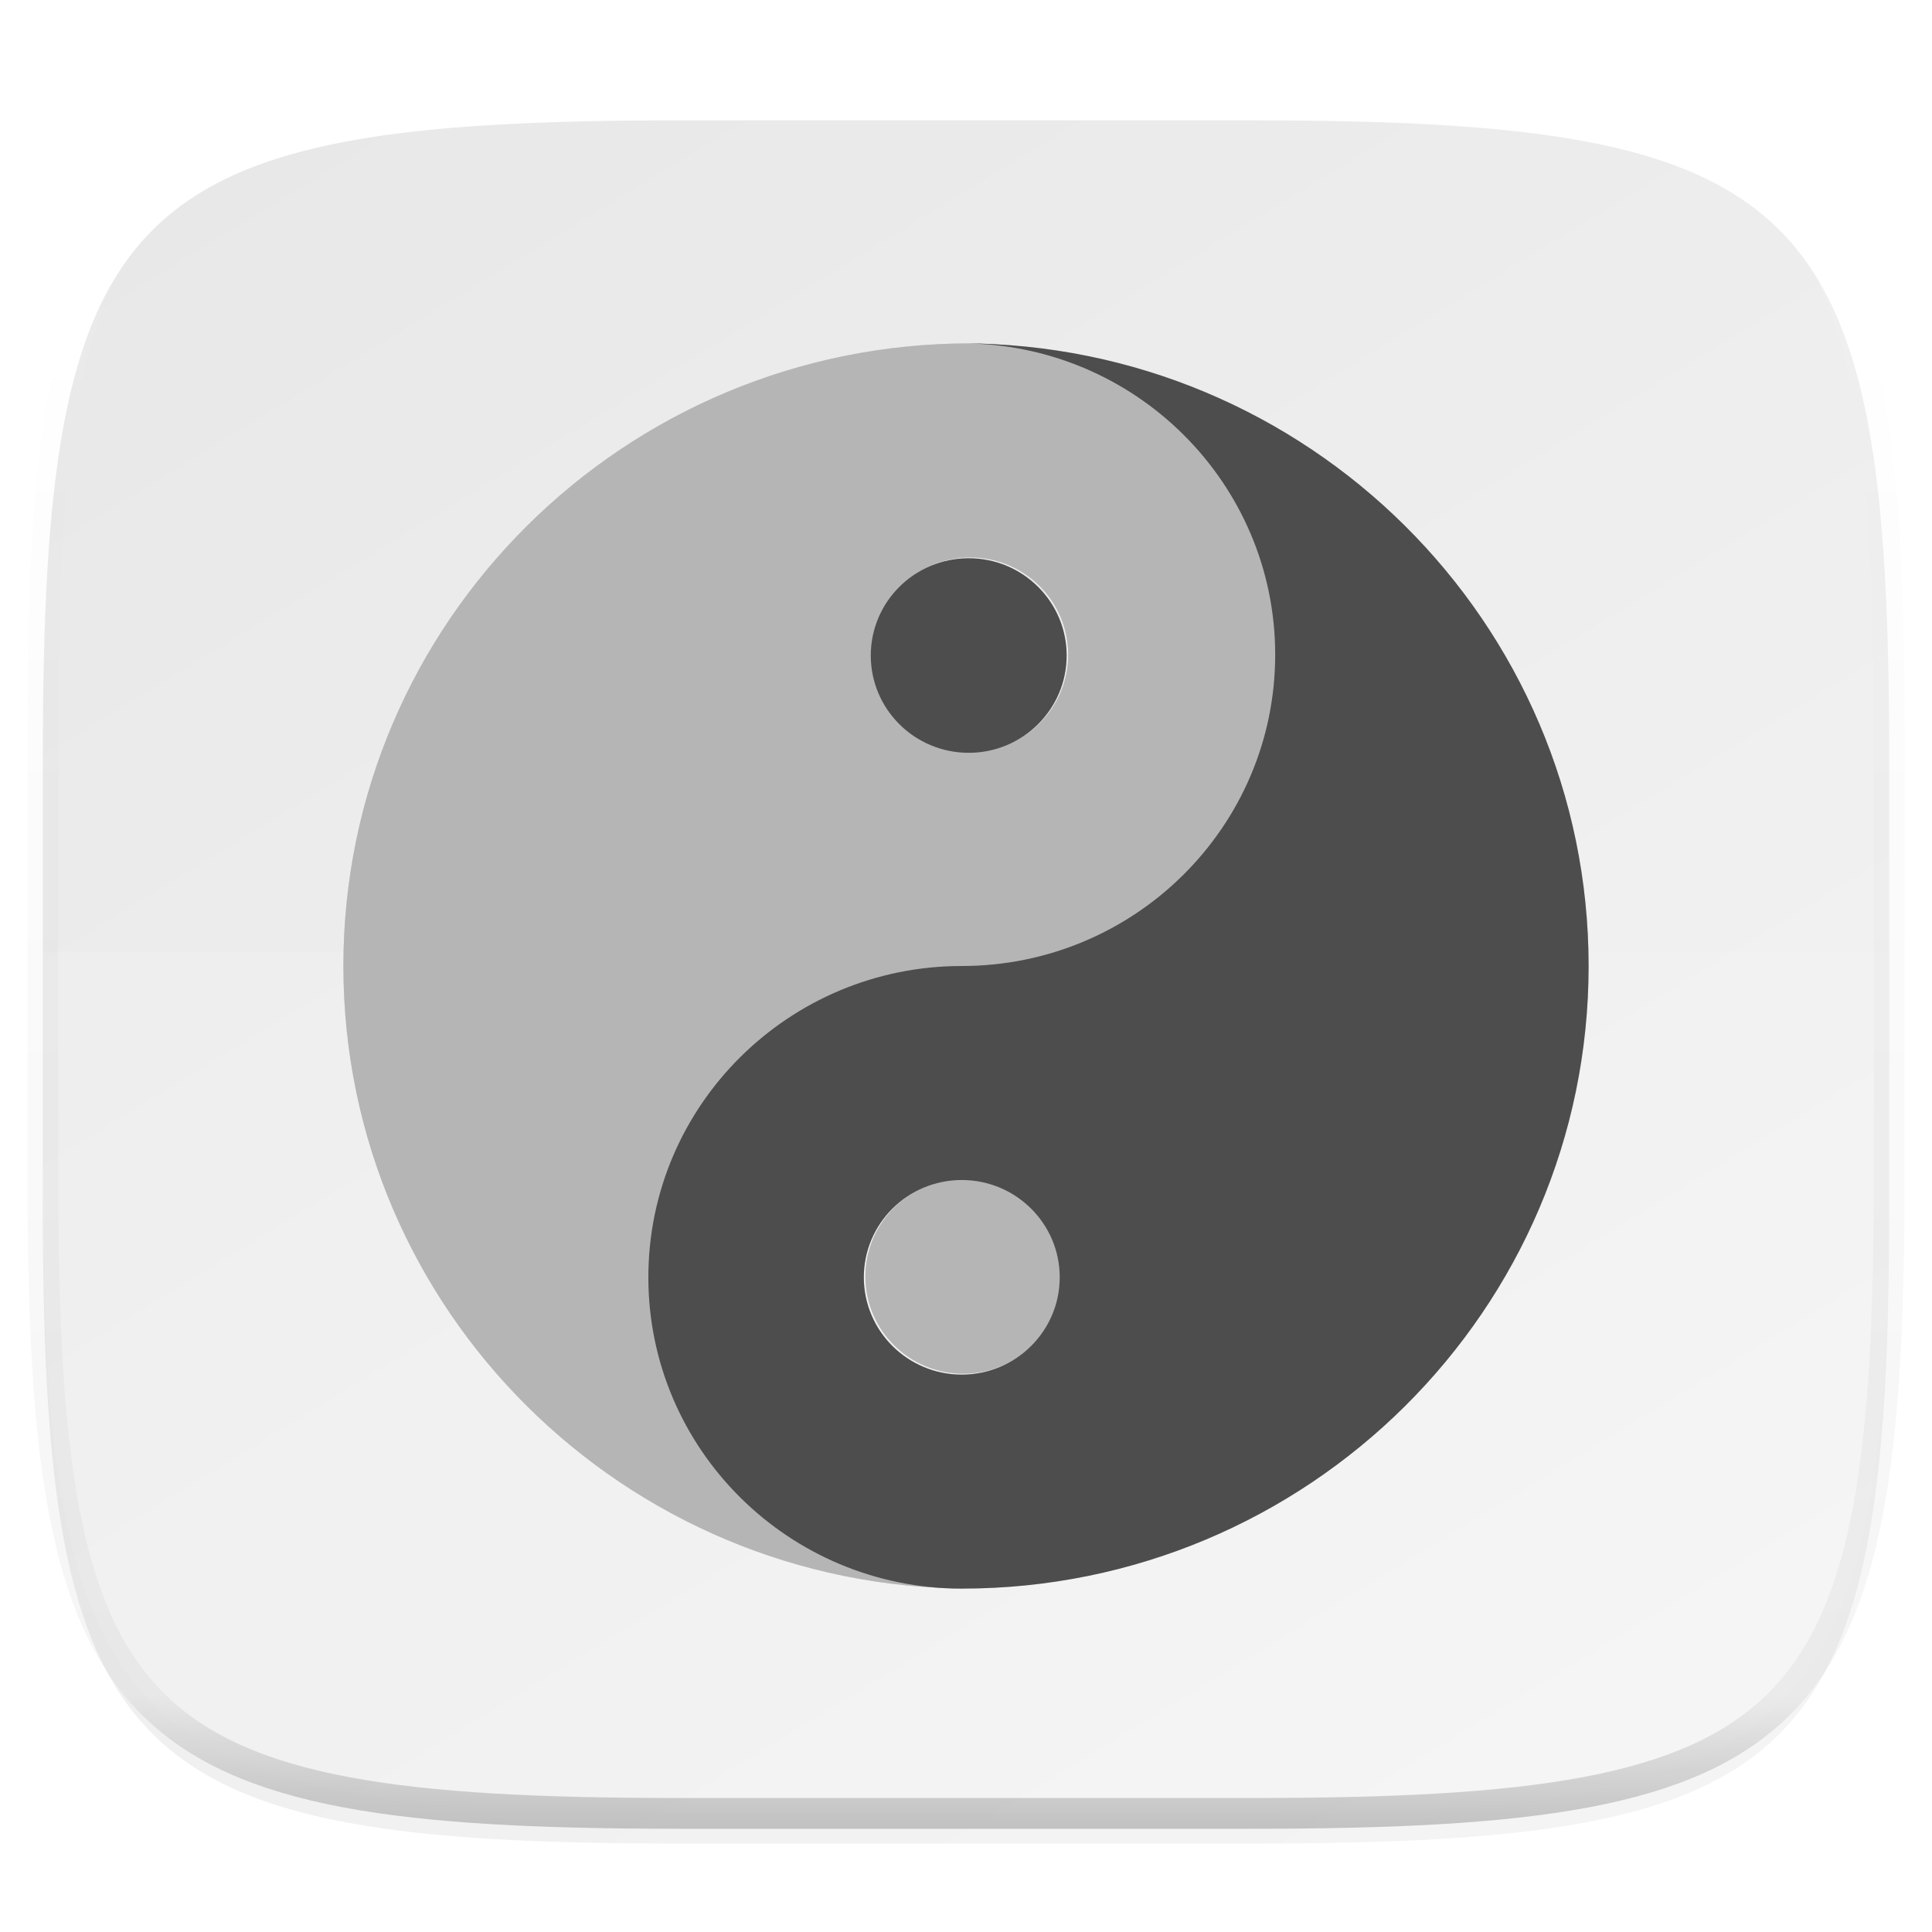 <svg xmlns="http://www.w3.org/2000/svg" style="isolation:isolate" width="256" height="256"><defs><clipPath id="a"><path d="M0 0h256v256H0z"/></clipPath></defs><switch><g clip-path="url(#a)"><defs><filter id="b" width="270.648" height="254.338" x="-7.32" y="2.95" filterUnits="userSpaceOnUse"><feGaussianBlur xmlns="http://www.w3.org/2000/svg" in="SourceGraphic" stdDeviation="4.294"/><feOffset xmlns="http://www.w3.org/2000/svg" dy="4" result="pf_100_offsetBlur"/><feFlood xmlns="http://www.w3.org/2000/svg" flood-opacity=".4"/><feComposite xmlns="http://www.w3.org/2000/svg" in2="pf_100_offsetBlur" operator="in" result="pf_100_dropShadow"/><feBlend xmlns="http://www.w3.org/2000/svg" in="SourceGraphic" in2="pf_100_dropShadow"/></filter></defs><g filter="url(#b)"><linearGradient id="c" x1=".233" x2=".933" y1="-.071" y2=".995" gradientTransform="matrix(244.648 0 0 228.338 5.676 11.947)" gradientUnits="userSpaceOnUse"><stop offset="0%" stop-color="#e8e8e8"/><stop offset="100%" stop-color="#f5f5f5"/></linearGradient><path fill="url(#c)" d="M165.685 11.947c74.055 0 84.639 10.557 84.639 84.544v59.251c0 73.986-10.584 84.543-84.639 84.543h-75.37c-74.055 0-84.639-10.557-84.639-84.543V96.491c0-73.987 10.584-84.544 84.639-84.544h75.37z"/></g><path fill="#FFF" d="M5.676 126.116v29.626c0 73.986 10.584 84.543 84.639 84.543h75.37c74.055 0 84.639-10.557 84.639-84.543v-29.626H5.676z" opacity=".1"/><g opacity=".4"><linearGradient id="d" x1=".517" x2=".517" y2="1"><stop offset="0%" stop-color="#fff"/><stop offset="12.5%" stop-opacity=".098" stop-color="#fff"/><stop offset="92.5%" stop-opacity=".098"/><stop offset="100%" stop-opacity=".498"/></linearGradient><path fill="none" stroke="url(#d)" stroke-linecap="round" stroke-linejoin="round" stroke-width="4.077" d="M165.685 11.947c74.055 0 84.639 10.557 84.639 84.544v59.251c0 73.986-10.584 84.543-84.639 84.543h-75.37c-74.055 0-84.639-10.557-84.639-84.543V96.491c0-73.987 10.584-84.544 84.639-84.544h75.37z" vector-effect="non-scaling-stroke"/></g><path fill="#160000" d="M128.559 210.5c-22.924 0-41.529-18.48-41.529-41.25S105.635 128 128.559 128c22.924 0 41.53-18.48 41.53-41.25s-18.606-41.25-41.53-41.25C82.71 45.5 45.5 82.46 45.5 128s37.21 82.5 83.059 82.5zm0-110.859c-7.164 0-12.978-5.775-12.978-12.891s5.814-12.891 12.978-12.891 12.978 5.775 12.978 12.891-5.814 12.891-12.978 12.891z" opacity=".3" filter="url(#e)"/><defs><filter id="e" width="198.867" height="239.278" x="8.36" y="8.36" filterUnits="userSpaceOnUse"><feGaussianBlur xmlns="http://www.w3.org/2000/svg" stdDeviation="7.973"/></filter></defs><path fill="#160000" d="M127.441 45.5c22.924 0 41.529 18.48 41.529 41.25S150.365 128 127.441 128c-22.924 0-41.53 18.48-41.53 41.25s18.606 41.25 41.53 41.25c45.849 0 83.059-36.96 83.059-82.5s-37.21-82.5-83.059-82.5zm0 110.859c7.164 0 12.978 5.775 12.978 12.891s-5.814 12.891-12.978 12.891-12.978-5.775-12.978-12.891 5.814-12.891 12.978-12.891z" opacity=".3" filter="url(#f)"/><defs><filter id="f" width="198.867" height="239.278" x="48.77" y="8.36" filterUnits="userSpaceOnUse"><feGaussianBlur xmlns="http://www.w3.org/2000/svg" stdDeviation="7.973"/></filter></defs><g fill="#B5B5B5"><path d="M128.559 210.5c-22.924 0-41.529-18.48-41.529-41.25S105.635 128 128.559 128c22.924 0 41.53-18.48 41.53-41.25s-18.606-41.25-41.53-41.25C82.71 45.5 45.5 82.46 45.5 128s37.21 82.5 83.059 82.5zm0-110.859c-7.164 0-12.978-5.775-12.978-12.891s5.814-12.891 12.978-12.891 12.978 5.775 12.978 12.891-5.814 12.891-12.978 12.891z"/><path d="M114.661 169.141c0 7.119 5.811 12.891 12.978 12.891 7.168 0 12.978-5.772 12.978-12.891s-5.81-12.891-12.978-12.891c-7.167 0-12.978 5.772-12.978 12.891z"/></g><g fill="#4D4D4D"><path d="M127.441 45.5c22.924 0 41.529 18.48 41.529 41.25S150.365 128 127.441 128c-22.924 0-41.53 18.48-41.53 41.25s18.606 41.25 41.53 41.25c45.849 0 83.059-36.96 83.059-82.5s-37.21-82.5-83.059-82.5zm0 110.859c7.164 0 12.978 5.775 12.978 12.891s-5.814 12.891-12.978 12.891-12.978-5.775-12.978-12.891 5.814-12.891 12.978-12.891z"/><path d="M141.339 86.859c0-7.119-5.811-12.891-12.978-12.891-7.168 0-12.978 5.772-12.978 12.891s5.81 12.891 12.978 12.891c7.167 0 12.978-5.772 12.978-12.891z"/></g></g></switch> </svg>